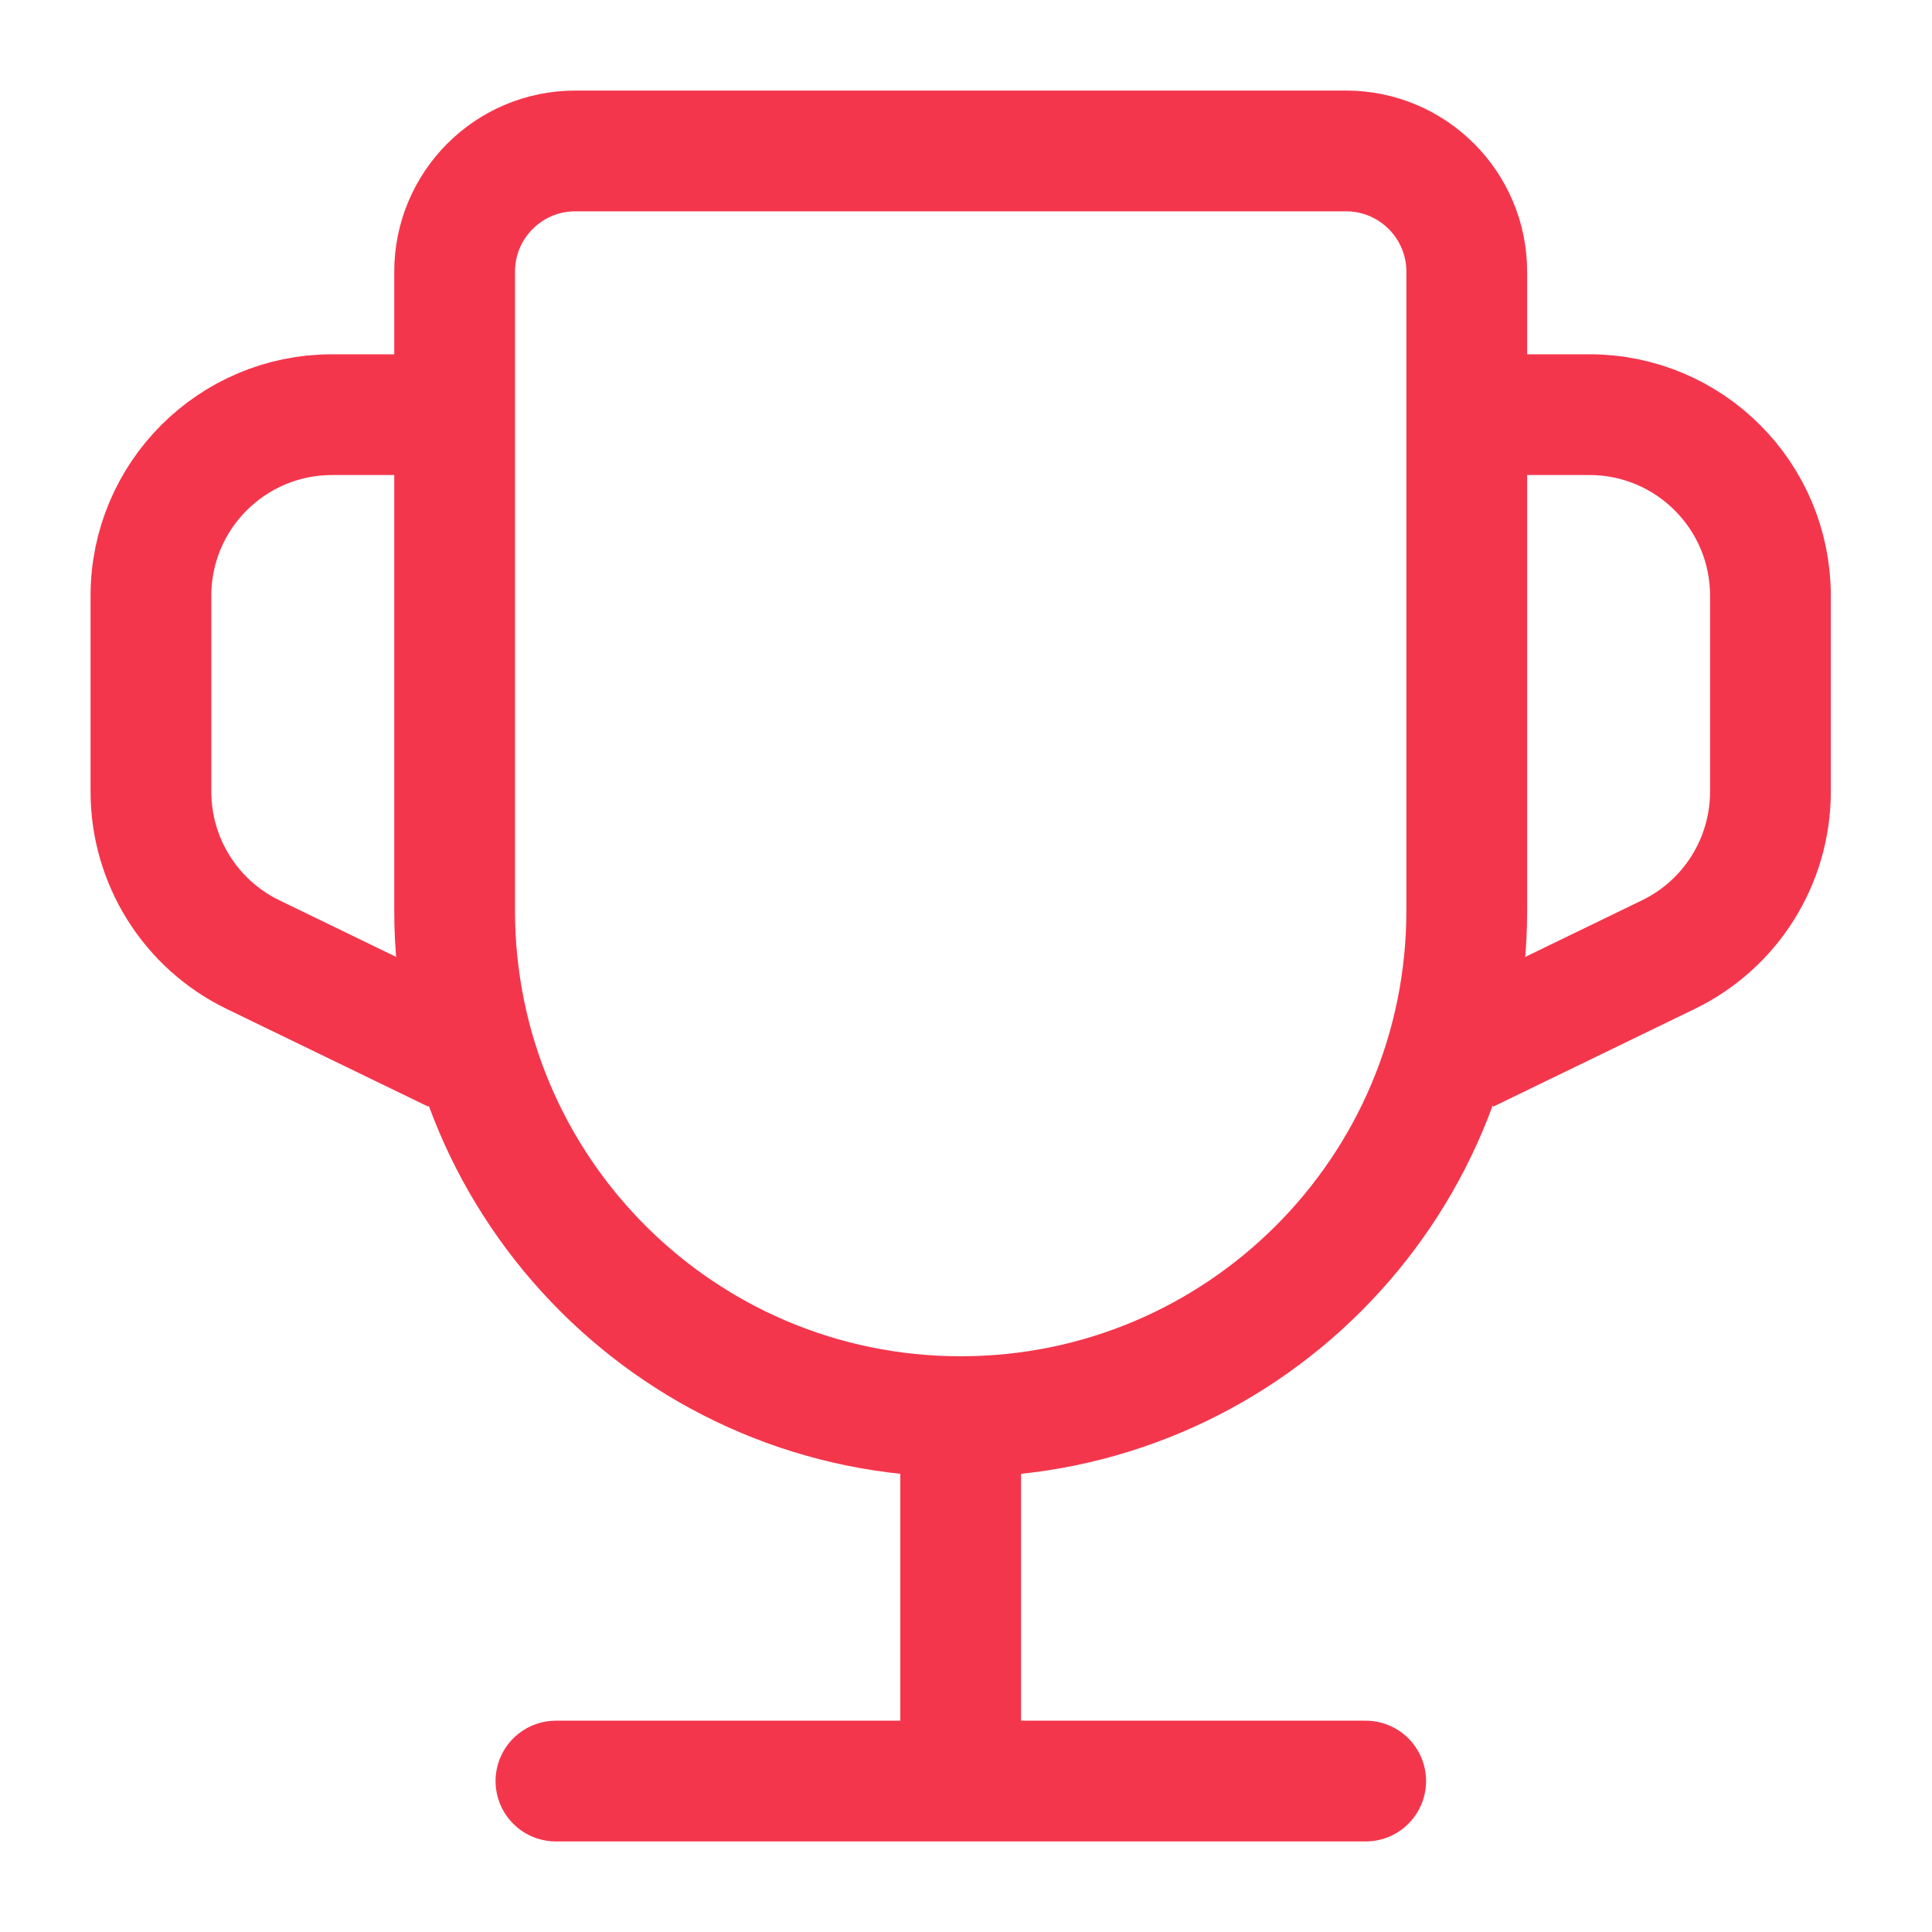 <svg width="16" height="16" viewBox="0 0 16 16" fill="none" xmlns="http://www.w3.org/2000/svg">
<path d="M3.765 2.25C3.765 1.698 4.212 1.25 4.765 1.25H11.147C11.699 1.25 12.147 1.698 12.147 2.25V7.541C12.147 9.856 10.271 11.732 7.956 11.732V11.732C5.641 11.732 3.765 9.856 3.765 7.541V2.25Z" stroke="#F4364C"/>
<path d="M12.148 3.434H13.162C13.991 3.434 14.662 4.105 14.662 4.934V6.556C14.662 7.131 14.334 7.655 13.816 7.906L12.148 8.715" stroke="#F4364C"/>
<path d="M3.765 3.434H2.75C1.922 3.434 1.25 4.105 1.25 4.934V6.556C1.25 7.131 1.578 7.655 2.096 7.906L3.765 8.715" stroke="#F4364C"/>
<path d="M7.956 11.732V14.75" stroke="#F4364C"/>
<path d="M11.31 14.75H4.604" stroke="#F4364C" stroke-linecap="round"/>
</svg>
